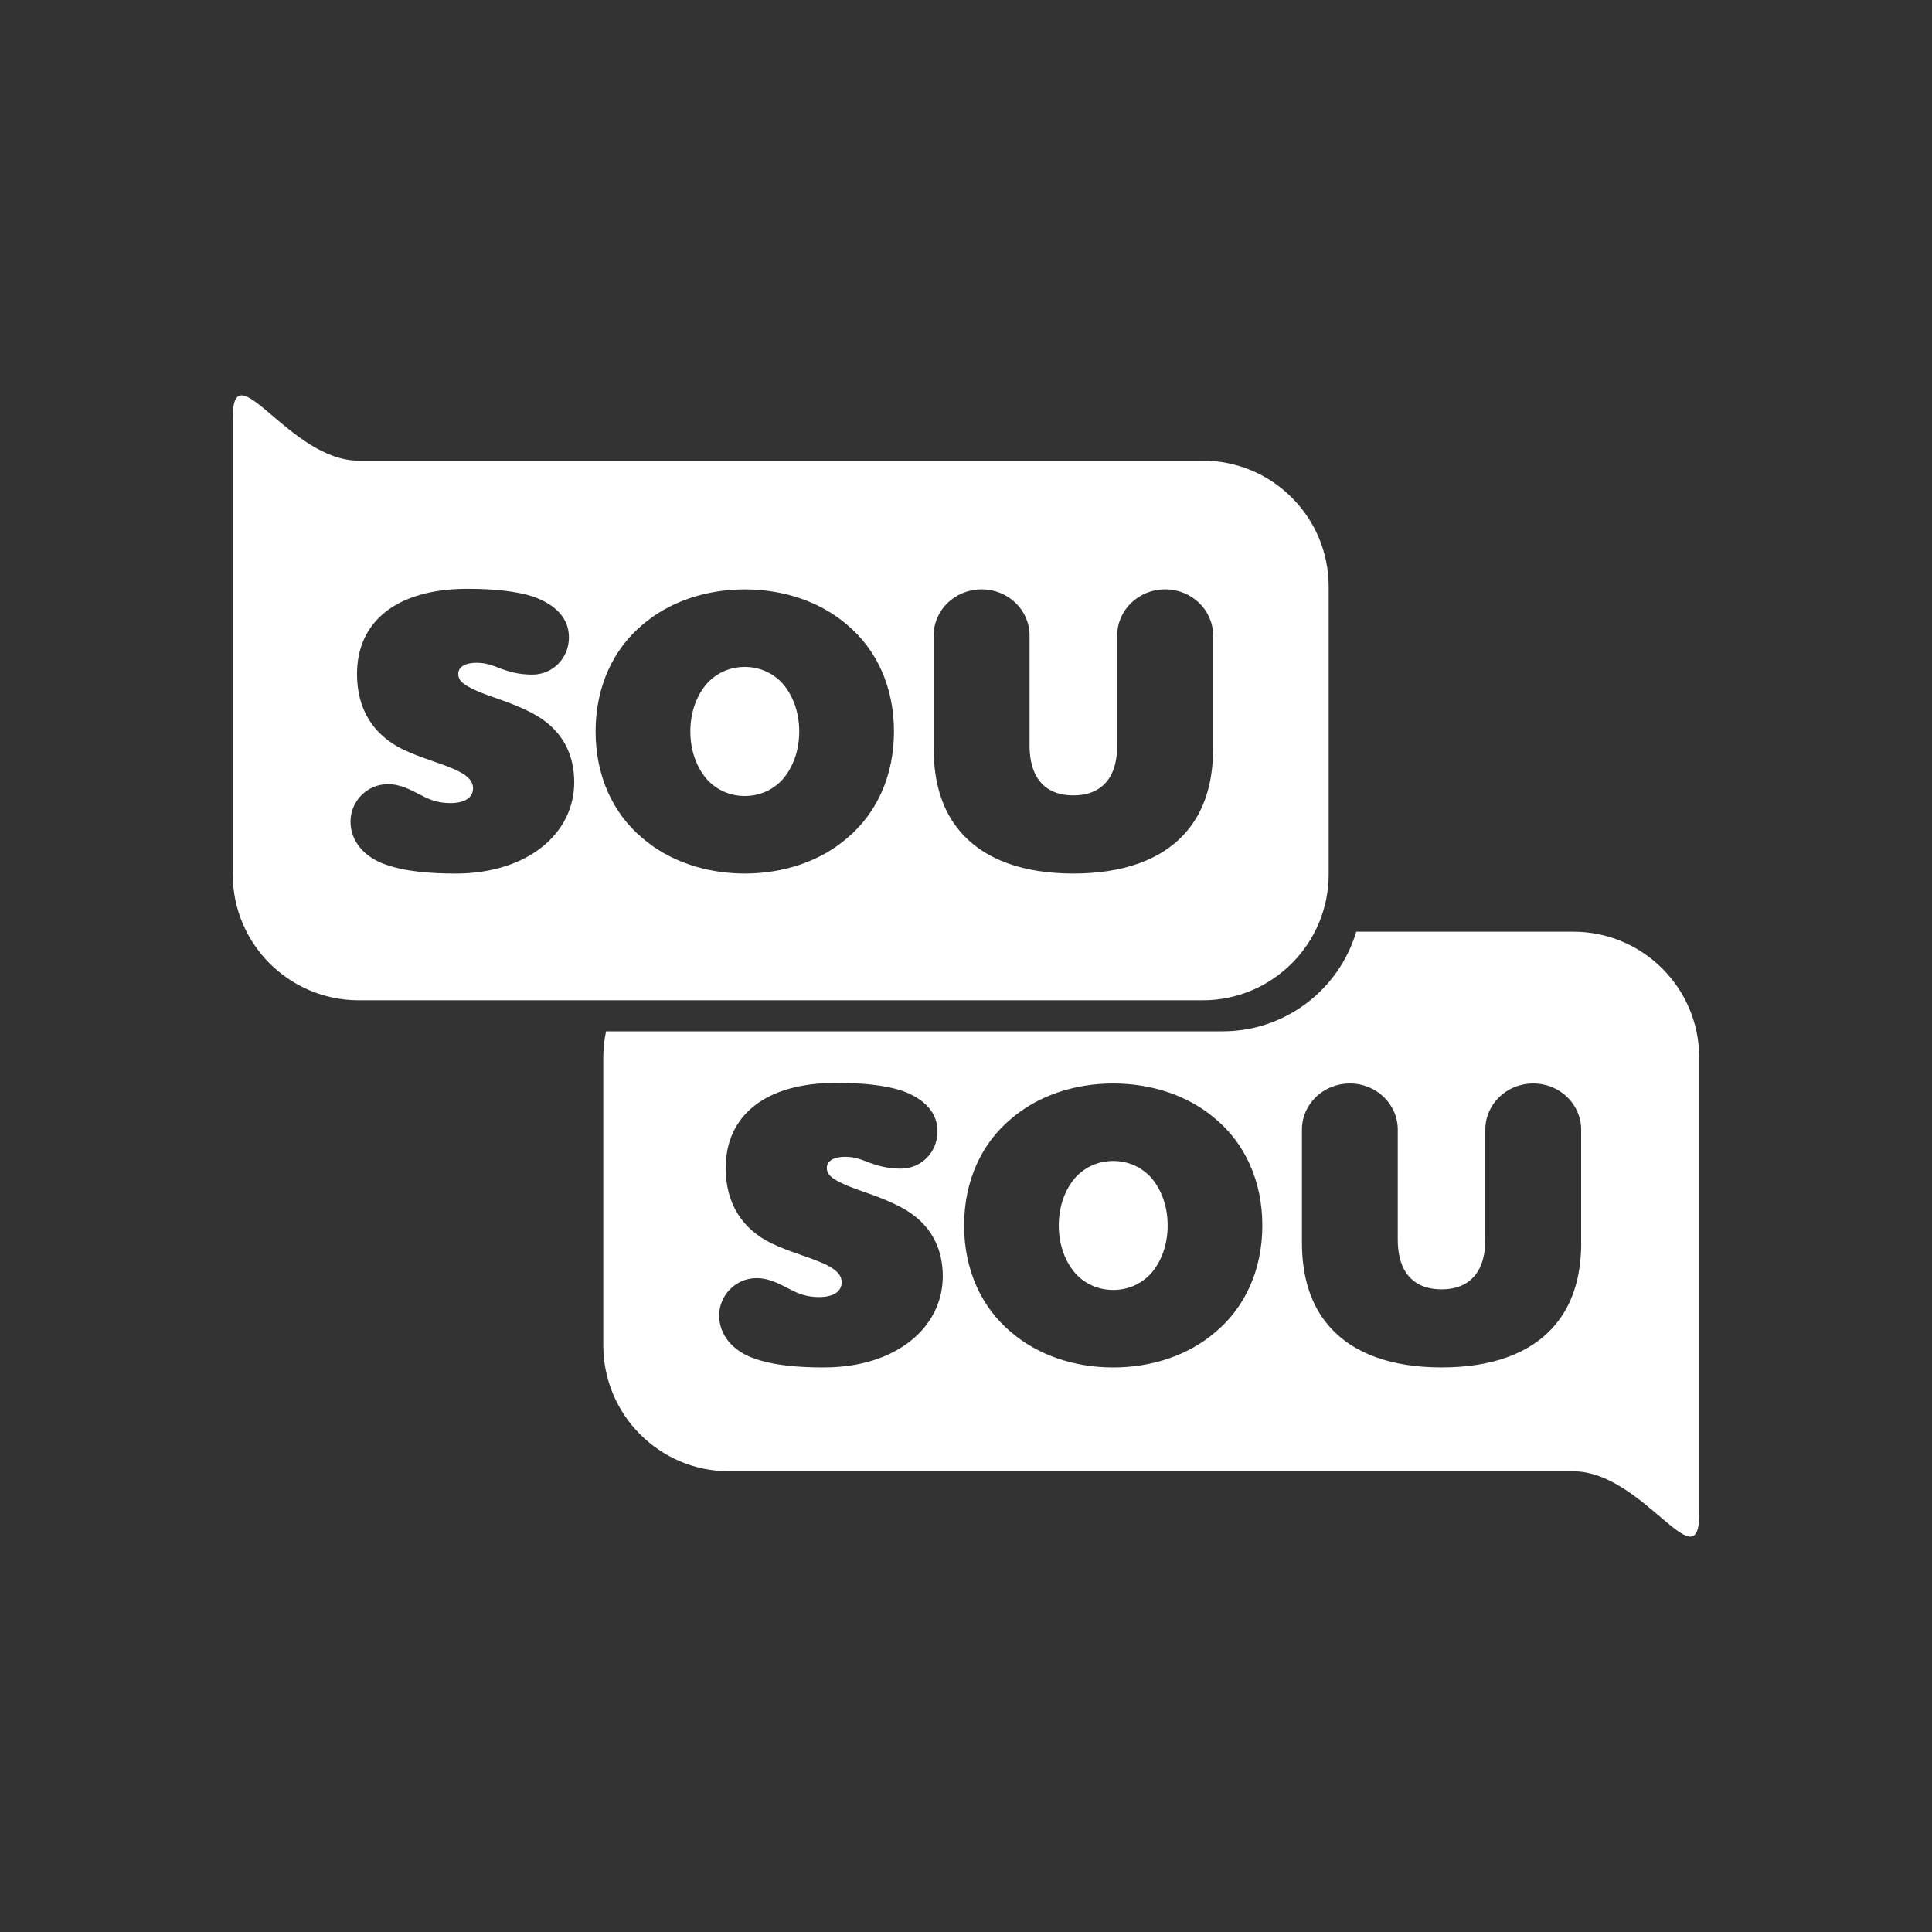 <?xml version="1.0" encoding="UTF-8"?><svg id="Layer_1" xmlns="http://www.w3.org/2000/svg" viewBox="0 0 500 500"><rect x="0" y="0" width="500" height="500" fill="#333333" stroke="none"/><defs><style>.cls-1{fill:#fff;}</style></defs><g><path class="cls-1" d="m407.17,241.12h-56.17c-4.43,14.89-18.24,25.78-34.55,25.78h-159.6c-.47,2.2-.72,4.48-.72,6.82v74.45c0,18.01,14.6,32.6,32.6,32.6h218.43c18.01,0,32.6,29.01,32.6,11.01v-118.06c0-18.01-14.6-32.6-32.6-32.6Zm-193.95,112.78c-6.28,0-13.02-.46-18.37-2.45-5.05-1.84-8.73-5.82-8.73-11.02s4.29-9.65,9.65-9.65c3.37,0,5.97,1.53,8.73,2.91,2.3,1.23,4.44,1.99,7.5,1.99,3.37,0,5.82-1.23,5.82-3.83,0-2.14-1.84-3.52-4.44-4.75-4.44-1.99-9.03-3.06-13.78-5.36-7.5-3.67-11.79-10.26-11.79-19.45,0-13.47,10.11-22.05,28.63-22.05,6.74,0,12.56.61,16.84,1.99,6.13,2.14,9.34,5.82,9.34,10.56,0,5.36-4.13,9.65-9.49,9.65-3.52,0-5.97-.77-8.12-1.53-1.99-.77-3.68-1.53-6.28-1.53-2.45,0-4.75.77-4.75,2.91s2.3,3.22,5.36,4.59c4.13,1.68,8.42,2.76,13.47,5.36,8.42,4.29,11.18,11.18,11.18,18.07,0,13.02-11.79,23.58-30.78,23.58Zm101.37-9.19c-6.89,5.97-16.38,9.19-26.49,9.19s-19.6-3.22-26.49-9.19c-7.5-6.28-12.1-15.92-12.1-27.56s4.59-21.28,12.1-27.56c6.89-5.97,16.38-9.19,26.49-9.19s19.6,3.22,26.49,9.19c7.5,6.28,12.1,15.92,12.1,27.56s-4.59,21.28-12.1,27.56Zm94.63-23.12c0,9.19-2.45,16.23-6.74,21.28-6.43,7.66-16.84,11.02-29.4,11.02s-22.97-3.37-29.4-11.02c-4.29-5.05-6.74-12.1-6.74-21.28v-29.25c0-6.58,5.51-11.94,12.4-11.94s12.4,5.36,12.4,11.94v28.48c0,2.76.46,5.36,1.53,7.5,1.68,3.22,4.75,5.36,9.8,5.36s8.12-2.14,9.8-5.36c1.07-2.14,1.53-4.75,1.53-7.5v-28.48c0-6.58,5.51-11.94,12.4-11.94s12.4,5.36,12.4,11.94v29.25Z"/><path class="cls-1" d="m288.1,300.46c-3.83,0-7.2,1.53-9.65,4.13-2.76,3.06-4.44,7.5-4.44,12.56s1.68,9.49,4.44,12.56c2.45,2.6,5.82,4.13,9.65,4.13s7.2-1.53,9.65-4.13c2.76-3.06,4.44-7.5,4.44-12.56s-1.68-9.49-4.44-12.56c-2.45-2.6-5.82-4.13-9.65-4.13Z"/></g><g><path class="cls-1" d="m311.26,119.22H92.83c-18.01,0-32.6-29.01-32.6-11.01v118.06c0,18.01,14.6,32.6,32.6,32.6h218.43c18.01,0,32.6-14.6,32.6-32.6v-74.45c0-18.01-14.6-32.6-32.6-32.6Zm-193.43,106.85c-6.28,0-13.02-.46-18.39-2.45-5.06-1.84-8.73-5.82-8.73-11.03s4.29-9.65,9.65-9.65c3.37,0,5.98,1.53,8.73,2.91,2.3,1.23,4.44,1.99,7.51,1.99,3.37,0,5.82-1.23,5.82-3.83,0-2.14-1.84-3.52-4.44-4.75-4.44-1.99-9.04-3.06-13.79-5.36-7.51-3.68-11.8-10.27-11.8-19.46,0-13.48,10.11-22.06,28.65-22.06,6.74,0,12.56.61,16.85,1.99,6.13,2.15,9.35,5.82,9.35,10.57,0,5.36-4.14,9.65-9.5,9.65-3.52,0-5.98-.77-8.12-1.53-1.99-.77-3.68-1.53-6.28-1.53-2.45,0-4.75.77-4.75,2.91s2.3,3.22,5.36,4.6c4.14,1.69,8.43,2.76,13.48,5.36,8.43,4.29,11.18,11.18,11.18,18.08,0,13.02-11.8,23.6-30.8,23.6Zm101.43-9.19c-6.89,5.98-16.39,9.19-26.51,9.19s-19.61-3.22-26.51-9.19c-7.51-6.28-12.1-15.94-12.1-27.58s4.6-21.3,12.1-27.58c6.89-5.98,16.39-9.19,26.51-9.19s19.61,3.22,26.51,9.19c7.51,6.28,12.1,15.94,12.1,27.58s-4.6,21.3-12.1,27.58Zm94.69-23.14c0,9.19-2.45,16.24-6.74,21.3-6.44,7.66-16.85,11.03-29.42,11.03s-22.98-3.37-29.42-11.03c-4.29-5.06-6.74-12.1-6.74-21.3v-29.27c0-6.59,5.52-11.95,12.41-11.95s12.41,5.36,12.41,11.95v28.5c0,2.76.46,5.36,1.53,7.51,1.69,3.22,4.75,5.36,9.81,5.36s8.12-2.15,9.81-5.36c1.07-2.15,1.53-4.75,1.53-7.51v-28.5c0-6.59,5.52-11.95,12.41-11.95s12.41,5.36,12.41,11.95v29.27Z"/><path class="cls-1" d="m192.75,172.6c-3.83,0-7.2,1.53-9.65,4.14-2.76,3.06-4.44,7.51-4.44,12.56s1.69,9.5,4.44,12.56c2.45,2.6,5.82,4.14,9.65,4.14s7.2-1.53,9.65-4.14c2.76-3.06,4.44-7.51,4.44-12.56s-1.69-9.5-4.44-12.56c-2.45-2.6-5.82-4.14-9.65-4.14Z"/></g></svg>